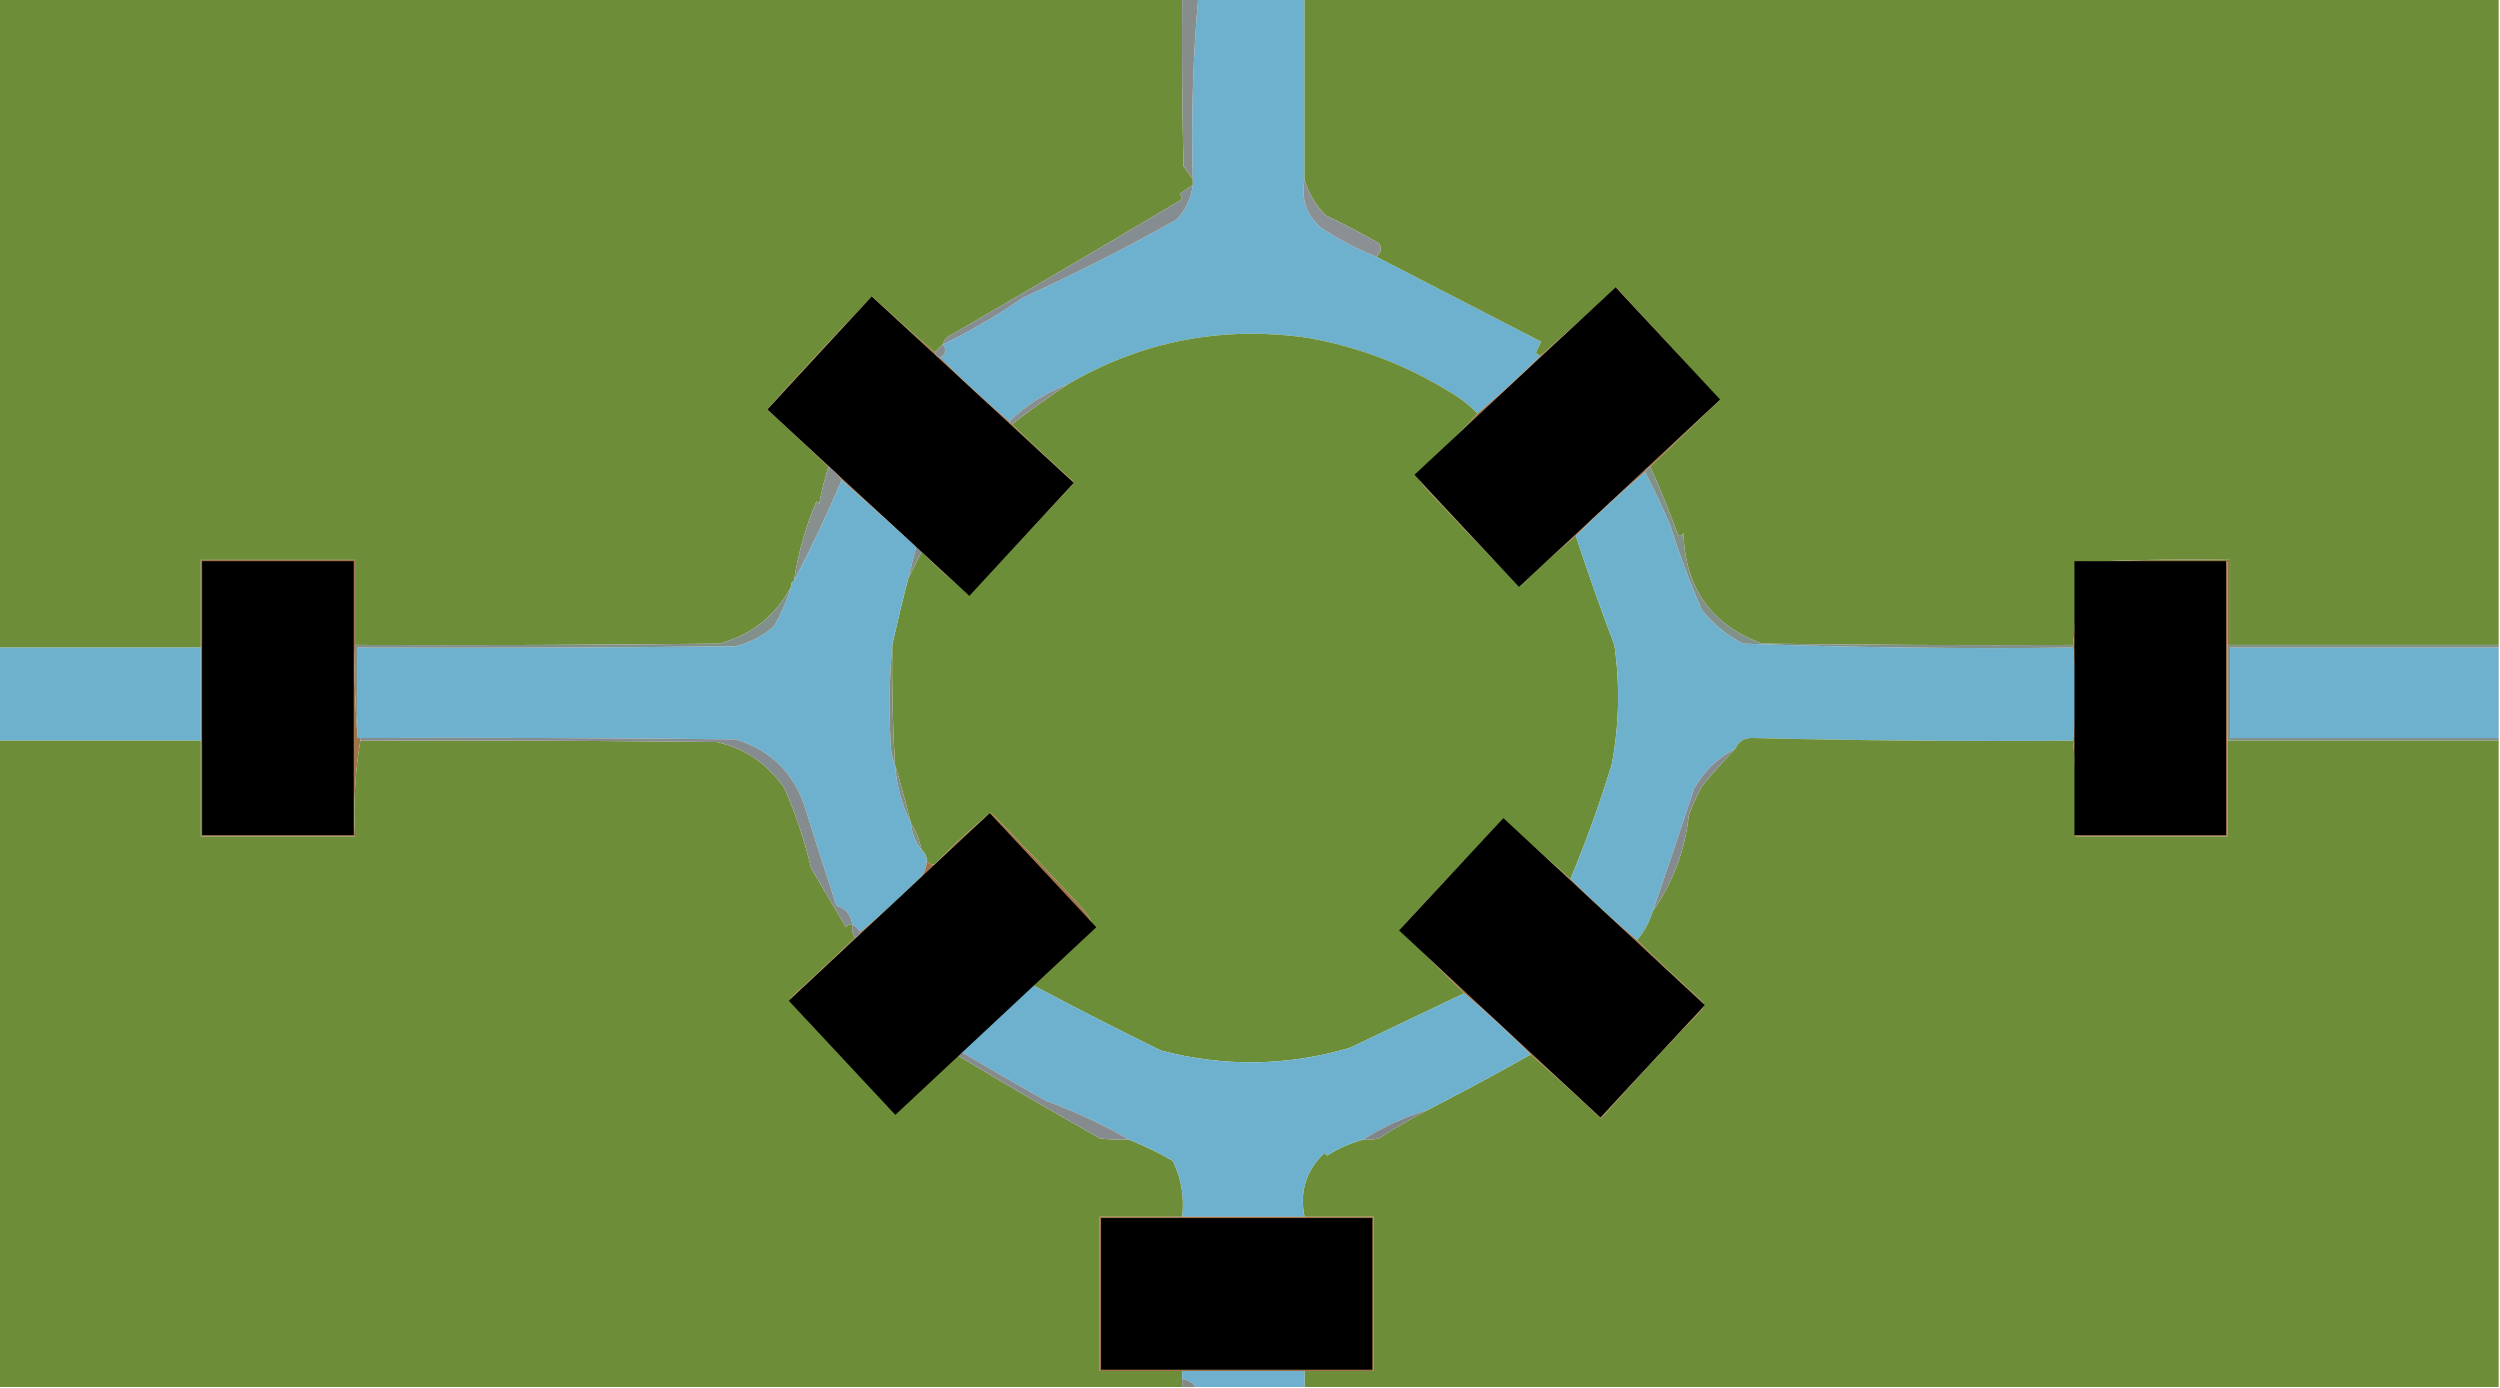 <?xml version="1.0" encoding="UTF-8"?>
<!DOCTYPE svg PUBLIC "-//W3C//DTD SVG 1.1//EN" "http://www.w3.org/Graphics/SVG/1.1/DTD/svg11.dtd">
<svg xmlns="http://www.w3.org/2000/svg" version="1.1" width="940px" height="522px" style="shape-rendering:geometricPrecision; text-rendering:geometricPrecision; image-rendering:optimizeQuality; fill-rule:evenodd; clip-rule:evenodd" xmlns:xlink="http://www.w3.org/1999/xlink">
<g><path style="opacity:1" fill="#6d8d39" d="M -0.5,-0.5 C 147.833,-0.5 296.167,-0.5 444.5,-0.5C 444.333,20.503 444.5,41.503 445,62.5C 446.189,64.233 447.356,65.9 448.5,67.5C 448.5,68.167 448.5,68.833 448.5,69.5C 446.862,70.657 445.196,71.824 443.5,73C 444.711,73.893 444.711,74.726 443.5,75.5C 415.01,92.458 386.344,109.291 357.5,126C 355.937,126.759 354.937,127.926 354.5,129.5C 353.5,130.5 352.5,131.5 351.5,132.5C 343.558,125.73 335.724,118.73 328,111.5C 314.466,125.366 301.299,139.532 288.5,154C 296.364,161.033 304.031,168.2 311.5,175.5C 310.045,180.082 308.878,184.749 308,189.5C 307.667,189.167 307.333,188.833 307,188.5C 302.991,197.826 300.158,207.826 298.5,218.5C 297.662,218.842 297.328,219.508 297.5,220.5C 291.644,231.514 282.644,238.68 270.5,242C 224.835,242.5 179.168,242.667 133.5,242.5C 133.5,231.833 133.5,221.167 133.5,210.5C 114.167,210.5 94.833,210.5 75.5,210.5C 75.5,221.5 75.5,232.5 75.5,243.5C 50.167,243.5 24.833,243.5 -0.5,243.5C -0.5,162.167 -0.5,80.833 -0.5,-0.5 Z" data-terrain="land"/></g>
<g><path style="opacity:1" fill="#6eb1ce" d="M 450.5,-0.5 C 463.833,-0.5 477.167,-0.5 490.5,-0.5C 490.5,22.167 490.5,44.833 490.5,67.5C 489.141,74.668 491.141,80.668 496.5,85.5C 503.081,89.957 510.081,93.624 517.5,96.5C 538.105,107.137 558.772,117.804 579.5,128.5C 578.833,129.833 578.167,131.167 577.5,132.5C 577.957,133.298 578.624,133.631 579.5,133.5C 571.806,141.196 563.806,148.529 555.5,155.5C 552.305,152.148 548.638,149.315 544.5,147C 528.083,136.973 510.416,130.306 491.5,127C 459.321,122.438 429.321,128.271 401.5,144.5C 393.142,147.672 385.809,152.338 379.5,158.5C 370.507,150.84 361.84,142.84 353.5,134.5C 355.69,133.252 356.023,131.586 354.5,129.5C 364.937,124.447 374.937,118.614 384.5,112C 404.27,102.949 423.603,93.115 442.5,82.5C 445.853,78.794 447.853,74.461 448.5,69.5C 448.5,68.833 448.5,68.167 448.5,67.5C 447.86,44.603 448.527,21.936 450.5,-0.5 Z" data-terrain="water"/></g>
<g><path style="opacity:1" fill="#6d8d39" d="M 490.5,-0.5 C 640.167,-0.5 789.833,-0.5 939.5,-0.5C 939.5,80.5 939.5,161.5 939.5,242.5C 905.833,242.5 872.167,242.5 838.5,242.5C 838.5,231.833 838.5,221.167 838.5,210.5C 818.993,210.17 799.659,210.503 780.5,211.5C 780.828,222.014 780.494,232.347 779.5,242.5C 740.499,242.667 701.499,242.5 662.5,242C 643.428,234.902 633.594,221.068 633,200.5C 631.844,201.993 631.01,201.826 630.5,200C 627.434,191.613 624.1,183.446 620.5,175.5C 629.12,167.216 637.786,158.882 646.5,150.5C 633.95,136.572 621.283,122.739 608.5,109C 607.833,108.333 607.167,108.333 606.5,109C 597.63,117.373 588.63,125.54 579.5,133.5C 578.624,133.631 577.957,133.298 577.5,132.5C 578.167,131.167 578.833,129.833 579.5,128.5C 558.772,117.804 538.105,107.137 517.5,96.5C 519.319,95.064 519.652,93.397 518.5,91.5C 511.96,87.73 505.293,84.23 498.5,81C 494.641,77.103 491.975,72.603 490.5,67.5C 490.5,44.833 490.5,22.167 490.5,-0.5 Z" data-terrain="land"/></g>
<g><path style="opacity:1" fill="#878d8a" d="M 444.5,-0.5 C 446.5,-0.5 448.5,-0.5 450.5,-0.5C 448.527,21.936 447.86,44.603 448.5,67.5C 447.356,65.9 446.189,64.233 445,62.5C 444.5,41.503 444.333,20.503 444.5,-0.5 Z"/></g>
<g><path style="opacity:1" fill="#868d90" d="M 448.5,69.5 C 447.853,74.461 445.853,78.794 442.5,82.5C 423.603,93.115 404.27,102.949 384.5,112C 374.937,118.614 364.937,124.447 354.5,129.5C 354.937,127.926 355.937,126.759 357.5,126C 386.344,109.291 415.01,92.458 443.5,75.5C 444.711,74.726 444.711,73.893 443.5,73C 445.196,71.824 446.862,70.657 448.5,69.5 Z"/></g>
<g><path style="opacity:1" fill="#8a9093" d="M 490.5,67.5 C 491.975,72.603 494.641,77.103 498.5,81C 505.293,84.23 511.96,87.73 518.5,91.5C 519.652,93.397 519.319,95.064 517.5,96.5C 510.081,93.624 503.081,89.957 496.5,85.5C 491.141,80.668 489.141,74.668 490.5,67.5 Z"/></g>
<g><path style="opacity:1" fill="#a0734a" d="M 620.5,175.5 C 619.5,175.833 618.833,176.5 618.5,177.5C 609.527,185.138 600.86,193.138 592.5,201.5C 585.221,207.442 578.221,213.775 571.5,220.5C 559.512,208.345 547.679,196.011 536,183.5C 534.398,181.631 533.398,179.631 533,177.5C 541.005,170.662 548.505,163.329 555.5,155.5C 563.806,148.529 571.806,141.196 579.5,133.5C 588.63,125.54 597.63,117.373 606.5,109C 607.167,108.333 607.833,108.333 608.5,109C 621.283,122.739 633.95,136.572 646.5,150.5C 637.786,158.882 629.12,167.216 620.5,175.5 Z"/></g>
<g><path style="opacity:1" fill="#a0734b" d="M 351.5,132.5 C 351.833,133.5 352.5,134.167 353.5,134.5C 361.84,142.84 370.507,150.84 379.5,158.5C 379.5,159.167 379.833,159.5 380.5,159.5C 387.803,166.634 395.303,173.634 403,180.5C 403.667,181.167 403.667,181.833 403,182.5C 390.158,196.208 377.324,209.875 364.5,223.5C 358.183,218.516 352.183,213.182 346.5,207.5C 346.167,206.5 345.5,205.833 344.5,205.5C 335.167,197.167 325.833,188.833 316.5,180.5C 315.167,178.5 313.5,176.833 311.5,175.5C 304.031,168.2 296.364,161.033 288.5,154C 301.299,139.532 314.466,125.366 328,111.5C 335.724,118.73 343.558,125.73 351.5,132.5 Z"/></g>
<g><path style="opacity:1" fill="#6d8e39" d="M 555.5,155.5 C 548.505,163.329 541.005,170.662 533,177.5C 533.398,179.631 534.398,181.631 536,183.5C 547.679,196.011 559.512,208.345 571.5,220.5C 578.221,213.775 585.221,207.442 592.5,201.5C 597.027,215.245 601.86,228.912 607,242.5C 609.171,257.554 608.838,272.554 606,287.5C 601.514,302.129 596.347,316.462 590.5,330.5C 582.186,323.189 573.853,315.856 565.5,308.5C 552.163,321.838 539.163,335.504 526.5,349.5C 534.533,357.507 542.533,365.507 550.5,373.5C 536.193,380.32 521.86,387.153 507.5,394C 483.977,400.9 460.311,401.234 436.5,395C 420.322,387.078 404.322,378.911 388.5,370.5C 395.495,362.671 402.995,355.338 411,348.5C 410.253,346.024 408.919,343.691 407,341.5C 395.655,329.322 384.155,317.322 372.5,305.5C 365.119,311.535 358.119,318.035 351.5,325C 350.212,325.239 349.212,324.739 348.5,323.5C 348.34,321.847 347.674,320.514 346.5,319.5C 345.737,315.863 344.403,312.53 342.5,309.5C 340.664,302.011 338.664,294.678 336.5,287.5C 335.623,272.519 335.29,257.519 335.5,242.5C 337.337,234.153 339.337,225.819 341.5,217.5C 343.153,214.241 344.819,210.907 346.5,207.5C 352.183,213.182 358.183,218.516 364.5,223.5C 377.324,209.875 390.158,196.208 403,182.5C 403.667,181.833 403.667,181.167 403,180.5C 395.303,173.634 387.803,166.634 380.5,159.5C 387.332,154.252 394.332,149.252 401.5,144.5C 429.321,128.271 459.321,122.438 491.5,127C 510.416,130.306 528.083,136.973 544.5,147C 548.638,149.315 552.305,152.148 555.5,155.5 Z" data-terrain="land"/></g>
<g><path style="opacity:1" fill="#858d91" d="M 354.5,129.5 C 356.023,131.586 355.69,133.252 353.5,134.5C 352.5,134.167 351.833,133.5 351.5,132.5C 352.5,131.5 353.5,130.5 354.5,129.5 Z"/></g>
<g><path style="opacity:1" fill="#888d8d" d="M 401.5,144.5 C 394.332,149.252 387.332,154.252 380.5,159.5C 379.833,159.5 379.5,159.167 379.5,158.5C 385.809,152.338 393.142,147.672 401.5,144.5 Z"/></g>
<g><path style="opacity:1" fill="#888f8f" d="M 311.5,175.5 C 313.5,176.833 315.167,178.5 316.5,180.5C 311.012,193.474 305.012,206.14 298.5,218.5C 300.158,207.826 302.991,197.826 307,188.5C 307.333,188.833 307.667,189.167 308,189.5C 308.878,184.749 310.045,180.082 311.5,175.5 Z"/></g>
<g><path style="opacity:1" fill="#6eb1cd" d="M 618.5,177.5 C 621.91,183.988 625.076,190.655 628,197.5C 631.392,208.405 635.392,219.072 640,229.5C 644.299,234.805 649.466,238.972 655.5,242C 696.773,243.483 738.106,243.983 779.5,243.5C 780.819,255.069 780.819,266.735 779.5,278.5C 739.488,278.804 699.488,278.471 659.5,277.5C 656.139,277.274 653.805,278.607 652.5,281.5C 645.901,284.931 640.735,289.931 637,296.5C 631.921,311.905 626.754,327.239 621.5,342.5C 620.229,346.723 618.229,350.39 615.5,353.5C 606.841,346.173 598.507,338.507 590.5,330.5C 596.347,316.462 601.514,302.129 606,287.5C 608.838,272.554 609.171,257.554 607,242.5C 601.86,228.912 597.027,215.245 592.5,201.5C 600.86,193.138 609.527,185.138 618.5,177.5 Z" data-terrain="water"/></g>
<g><path style="opacity:1" fill="#6eb1ce" d="M 316.5,180.5 C 325.833,188.833 335.167,197.167 344.5,205.5C 343.512,209.485 342.512,213.485 341.5,217.5C 339.337,225.819 337.337,234.153 335.5,242.5C 334.34,255.327 334.173,268.327 335,281.5C 335.191,283.708 335.691,285.708 336.5,287.5C 337.111,295.315 339.111,302.649 342.5,309.5C 342.872,313.297 344.206,316.63 346.5,319.5C 347.674,320.514 348.34,321.847 348.5,323.5C 348.435,325.696 347.768,327.696 346.5,329.5C 339.165,336.834 331.498,343.834 323.5,350.5C 322.728,349.306 321.728,348.306 320.5,347.5C 319.858,343.867 317.858,341.534 314.5,340.5C 310.249,327.577 306.082,314.577 302,301.5C 297.315,289.48 288.815,281.646 276.5,278C 229.501,277.5 182.501,277.333 135.5,277.5C 135.167,277.5 134.833,277.5 134.5,277.5C 134.5,266.167 134.5,254.833 134.5,243.5C 181.835,243.667 229.168,243.5 276.5,243C 281.977,241.678 286.811,239.178 291,235.5C 293.762,230.655 295.928,225.655 297.5,220.5C 297.328,219.508 297.662,218.842 298.5,218.5C 305.012,206.14 311.012,193.474 316.5,180.5 Z" data-terrain="water"/></g>
<g><path style="opacity:1" fill="#8b7d43" d="M 780.5,211.5 C 799.659,210.503 818.993,210.17 838.5,210.5C 838.5,221.167 838.5,231.833 838.5,242.5C 838.167,242.5 837.833,242.5 837.5,242.5C 837.5,232.167 837.5,221.833 837.5,211.5C 818.5,211.5 799.5,211.5 780.5,211.5 Z"/></g>
<g><path style="opacity:1" fill="#a0734a" d="M 133.5,242.5 C 133.172,254.345 133.505,266.012 134.5,277.5C 134.833,277.5 135.167,277.5 135.5,277.5C 135.5,277.833 135.5,278.167 135.5,278.5C 133.521,290.12 132.854,302.12 133.5,314.5C 114.167,314.5 94.833,314.5 75.5,314.5C 75.5,302.5 75.5,290.5 75.5,278.5C 75.5,266.833 75.5,255.167 75.5,243.5C 75.5,232.5 75.5,221.5 75.5,210.5C 94.833,210.5 114.167,210.5 133.5,210.5C 133.5,221.167 133.5,231.833 133.5,242.5 Z"/></g>
<g><path style="opacity:1" fill="#a0734a" d="M 780.5,211.5 C 799.5,211.5 818.5,211.5 837.5,211.5C 837.5,221.833 837.5,232.167 837.5,242.5C 837.5,254.5 837.5,266.5 837.5,278.5C 837.5,290.5 837.5,302.5 837.5,314.5C 818.5,314.5 799.5,314.5 780.5,314.5C 780.828,302.322 780.495,290.322 779.5,278.5C 780.819,266.735 780.819,255.069 779.5,243.5C 779.5,243.167 779.5,242.833 779.5,242.5C 780.494,232.347 780.828,222.014 780.5,211.5 Z"/></g>
<g><path style="opacity:1" fill="#848c8c" d="M 344.5,205.5 C 345.5,205.833 346.167,206.5 346.5,207.5C 344.819,210.907 343.153,214.241 341.5,217.5C 342.512,213.485 343.512,209.485 344.5,205.5 Z"/></g>
<g><path style="opacity:1" fill="#82908a" d="M 620.5,175.5 C 624.1,183.446 627.434,191.613 630.5,200C 631.01,201.826 631.844,201.993 633,200.5C 633.594,221.068 643.428,234.902 662.5,242C 701.499,242.5 740.499,242.667 779.5,242.5C 779.5,242.833 779.5,243.167 779.5,243.5C 738.106,243.983 696.773,243.483 655.5,242C 649.466,238.972 644.299,234.805 640,229.5C 635.392,219.072 631.392,208.405 628,197.5C 625.076,190.655 621.91,183.988 618.5,177.5C 618.833,176.5 619.5,175.833 620.5,175.5 Z"/></g>
<g><path style="opacity:1" fill="#81908a" d="M 297.5,220.5 C 295.928,225.655 293.762,230.655 291,235.5C 286.811,239.178 281.977,241.678 276.5,243C 229.168,243.5 181.835,243.667 134.5,243.5C 134.5,254.833 134.5,266.167 134.5,277.5C 133.505,266.012 133.172,254.345 133.5,242.5C 179.168,242.667 224.835,242.5 270.5,242C 282.644,238.68 291.644,231.514 297.5,220.5 Z"/></g>
<g><path style="opacity:1" fill="#6eb1cd" d="M -0.5,243.5 C 24.833,243.5 50.167,243.5 75.5,243.5C 75.5,255.167 75.5,266.833 75.5,278.5C 50.167,278.5 24.833,278.5 -0.5,278.5C -0.5,266.833 -0.5,255.167 -0.5,243.5 Z" data-terrain="water"/></g>
<g><path style="opacity:1" fill="#6eb1ce" d="M 939.5,243.5 C 939.5,254.833 939.5,266.167 939.5,277.5C 905.833,277.5 872.167,277.5 838.5,277.5C 838.5,266.167 838.5,254.833 838.5,243.5C 872.167,243.5 905.833,243.5 939.5,243.5 Z" data-terrain="water"/></g>
<g><path style="opacity:1" fill="#808c7a" d="M 335.5,242.5 C 335.29,257.519 335.623,272.519 336.5,287.5C 335.691,285.708 335.191,283.708 335,281.5C 334.173,268.327 334.34,255.327 335.5,242.5 Z"/></g>
<g><path style="opacity:1" fill="#809289" d="M 837.5,242.5 C 837.833,242.5 838.167,242.5 838.5,242.5C 872.167,242.5 905.833,242.5 939.5,242.5C 939.5,242.833 939.5,243.167 939.5,243.5C 905.833,243.5 872.167,243.5 838.5,243.5C 838.5,254.833 838.5,266.167 838.5,277.5C 872.167,277.5 905.833,277.5 939.5,277.5C 939.5,277.833 939.5,278.167 939.5,278.5C 905.5,278.5 871.5,278.5 837.5,278.5C 837.5,266.5 837.5,254.5 837.5,242.5 Z"/></g>
<g><path style="opacity:1" fill="#6d8d39" d="M -0.5,278.5 C 24.833,278.5 50.167,278.5 75.5,278.5C 75.5,290.5 75.5,302.5 75.5,314.5C 94.833,314.5 114.167,314.5 133.5,314.5C 132.854,302.12 133.521,290.12 135.5,278.5C 180.168,278.333 224.835,278.5 269.5,279C 280.307,281.486 288.807,287.319 295,296.5C 299.266,306.247 302.599,316.247 305,326.5C 309.333,333.833 313.667,341.167 318,348.5C 318.671,347.748 319.504,347.414 320.5,347.5C 320.216,349.415 320.549,351.081 321.5,352.5C 313.864,359.967 306.031,367.3 298,374.5C 297.333,375.167 297.333,375.833 298,376.5C 310.842,390.208 323.676,403.875 336.5,417.5C 344.486,410.847 352.153,403.847 359.5,396.5C 377.308,407.241 395.308,417.741 413.5,428C 417.152,428.499 420.818,428.665 424.5,428.5C 430.529,430.936 436.029,433.602 441,436.5C 444.212,443.091 445.379,450.091 444.5,457.5C 434.167,457.5 423.833,457.5 413.5,457.5C 413.5,476.833 413.5,496.167 413.5,515.5C 423.833,515.5 434.167,515.5 444.5,515.5C 444.5,516.5 444.5,517.5 444.5,518.5C 444.5,519.5 444.5,520.5 444.5,521.5C 296.167,521.5 147.833,521.5 -0.5,521.5C -0.5,440.5 -0.5,359.5 -0.5,278.5 Z" data-terrain="land"/></g>
<g><path style="opacity:1" fill="#6d8d39" d="M 779.5,278.5 C 780.495,290.322 780.828,302.322 780.5,314.5C 799.5,314.5 818.5,314.5 837.5,314.5C 837.5,302.5 837.5,290.5 837.5,278.5C 871.5,278.5 905.5,278.5 939.5,278.5C 939.5,359.5 939.5,440.5 939.5,521.5C 789.833,521.5 640.167,521.5 490.5,521.5C 490.5,519.5 490.5,517.5 490.5,515.5C 499.167,515.5 507.833,515.5 516.5,515.5C 516.5,496.167 516.5,476.833 516.5,457.5C 507.833,457.5 499.167,457.5 490.5,457.5C 488.563,448.012 491.063,440.012 498,433.5C 498.333,433.833 498.667,434.167 499,434.5C 503.212,431.81 507.712,429.81 512.5,428.5C 514.527,428.662 516.527,428.495 518.5,428C 524.399,424.221 530.399,420.721 536.5,417.5C 549.694,410.738 562.694,403.738 575.5,396.5C 584.463,404.293 593.296,412.293 602,420.5C 614.299,406.533 626.966,392.866 640,379.5C 640.667,378.5 640.667,377.5 640,376.5C 631.636,368.967 623.469,361.3 615.5,353.5C 618.229,350.39 620.229,346.723 621.5,342.5C 629.077,331.674 633.577,319.674 635,306.5C 636.393,302.714 638.059,299.048 640,295.5C 644.083,290.593 648.25,285.927 652.5,281.5C 653.805,278.607 656.139,277.274 659.5,277.5C 699.488,278.471 739.488,278.804 779.5,278.5 Z" data-terrain="land"/></g>
<g><path style="opacity:1" fill="#858c8f" d="M 135.5,278.5 C 135.5,278.167 135.5,277.833 135.5,277.5C 182.501,277.333 229.501,277.5 276.5,278C 288.815,281.646 297.315,289.48 302,301.5C 306.082,314.577 310.249,327.577 314.5,340.5C 317.858,341.534 319.858,343.867 320.5,347.5C 319.504,347.414 318.671,347.748 318,348.5C 313.667,341.167 309.333,333.833 305,326.5C 302.599,316.247 299.266,306.247 295,296.5C 288.807,287.319 280.307,281.486 269.5,279C 224.835,278.5 180.168,278.333 135.5,278.5 Z"/></g>
<g><path style="opacity:1" fill="#828d88" d="M 336.5,287.5 C 338.664,294.678 340.664,302.011 342.5,309.5C 339.111,302.649 337.111,295.315 336.5,287.5 Z"/></g>
<g><path style="opacity:1" fill="#a0734b" d="M 388.5,370.5 C 378.592,377.737 369.592,386.07 361.5,395.5C 360.508,395.328 359.842,395.662 359.5,396.5C 352.153,403.847 344.486,410.847 336.5,417.5C 323.676,403.875 310.842,390.208 298,376.5C 297.333,375.833 297.333,375.167 298,374.5C 306.031,367.3 313.864,359.967 321.5,352.5C 322.5,352.167 323.167,351.5 323.5,350.5C 331.498,343.834 339.165,336.834 346.5,329.5C 347.768,327.696 348.435,325.696 348.5,323.5C 349.212,324.739 350.212,325.239 351.5,325C 358.119,318.035 365.119,311.535 372.5,305.5C 384.155,317.322 395.655,329.322 407,341.5C 408.919,343.691 410.253,346.024 411,348.5C 402.995,355.338 395.495,362.671 388.5,370.5 Z"/></g>
<g><path style="opacity:1" fill="#a0734b" d="M 590.5,330.5 C 598.507,338.507 606.841,346.173 615.5,353.5C 623.469,361.3 631.636,368.967 640,376.5C 640.667,377.5 640.667,378.5 640,379.5C 626.966,392.866 614.299,406.533 602,420.5C 593.296,412.293 584.463,404.293 575.5,396.5C 567.493,388.493 559.159,380.827 550.5,373.5C 542.533,365.507 534.533,357.507 526.5,349.5C 539.163,335.504 552.163,321.838 565.5,308.5C 573.853,315.856 582.186,323.189 590.5,330.5 Z"/></g>
<g><path style="opacity:1" fill="#848a8e" d="M 652.5,281.5 C 648.25,285.927 644.083,290.593 640,295.5C 638.059,299.048 636.393,302.714 635,306.5C 633.577,319.674 629.077,331.674 621.5,342.5C 626.754,327.239 631.921,311.905 637,296.5C 640.735,289.931 645.901,284.931 652.5,281.5 Z"/></g>
<g><path style="opacity:1" fill="#828d85" d="M 342.5,309.5 C 344.403,312.53 345.737,315.863 346.5,319.5C 344.206,316.63 342.872,313.297 342.5,309.5 Z"/></g>
<g><path style="opacity:1" fill="#858a8e" d="M 320.5,347.5 C 321.728,348.306 322.728,349.306 323.5,350.5C 323.167,351.5 322.5,352.167 321.5,352.5C 320.549,351.081 320.216,349.415 320.5,347.5 Z"/></g>
<g><path style="opacity:1" fill="#6db1ce" d="M 388.5,370.5 C 404.322,378.911 420.322,387.078 436.5,395C 460.311,401.234 483.977,400.9 507.5,394C 521.86,387.153 536.193,380.32 550.5,373.5C 559.159,380.827 567.493,388.493 575.5,396.5C 562.694,403.738 549.694,410.738 536.5,417.5C 527.964,420.103 519.964,423.77 512.5,428.5C 507.712,429.81 503.212,431.81 499,434.5C 498.667,434.167 498.333,433.833 498,433.5C 491.063,440.012 488.563,448.012 490.5,457.5C 475.167,457.5 459.833,457.5 444.5,457.5C 445.379,450.091 444.212,443.091 441,436.5C 436.029,433.602 430.529,430.936 424.5,428.5C 414.687,422.826 404.354,417.993 393.5,414C 382.67,407.978 372.003,401.811 361.5,395.5C 369.592,386.07 378.592,377.737 388.5,370.5 Z" data-terrain="water"/></g>
<g><path style="opacity:1" fill="#858b8e" d="M 359.5,396.5 C 359.842,395.662 360.508,395.328 361.5,395.5C 372.003,401.811 382.67,407.978 393.5,414C 404.354,417.993 414.687,422.826 424.5,428.5C 420.818,428.665 417.152,428.499 413.5,428C 395.308,417.741 377.308,407.241 359.5,396.5 Z"/></g>
<g><path style="opacity:1" fill="#80858a" d="M 536.5,417.5 C 530.399,420.721 524.399,424.221 518.5,428C 516.527,428.495 514.527,428.662 512.5,428.5C 519.964,423.77 527.964,420.103 536.5,417.5 Z"/></g>
<g><path style="opacity:1" fill="#a0734b" d="M 444.5,457.5 C 459.833,457.5 475.167,457.5 490.5,457.5C 499.167,457.5 507.833,457.5 516.5,457.5C 516.5,476.833 516.5,496.167 516.5,515.5C 507.833,515.5 499.167,515.5 490.5,515.5C 475.167,515.5 459.833,515.5 444.5,515.5C 434.167,515.5 423.833,515.5 413.5,515.5C 413.5,496.167 413.5,476.833 413.5,457.5C 423.833,457.5 434.167,457.5 444.5,457.5 Z"/></g>
<g><path style="opacity:1" fill="#6eb0cd" d="M 444.5,515.5 C 459.833,515.5 475.167,515.5 490.5,515.5C 490.5,517.5 490.5,519.5 490.5,521.5C 476.833,521.5 463.167,521.5 449.5,521.5C 448.395,519.777 446.728,518.777 444.5,518.5C 444.5,517.5 444.5,516.5 444.5,515.5 Z" data-terrain="water"/></g>
<g><path style="opacity:1" fill="#828987" d="M 444.5,518.5 C 446.728,518.777 448.395,519.777 449.5,521.5C 447.833,521.5 446.167,521.5 444.5,521.5C 444.5,520.5 444.5,519.5 444.5,518.5 Z"/></g>
<rect id="bridge-0"
      x="53.0" y="234.0"
      width="103.0" height="57.0"
      transform="rotate(90 104.5 262.5)" />

<rect id="bridge-1"
      x="294.47" y="138.86"
      width="103.32" height="57.82"
      transform="rotate(42.71 346.13 167.77)" />

<rect id="bridge-2"
      x="325.98" y="310.31"
      width="58.68"  height="103.37"
      transform="rotate(46.97 354.32 361.17)" />

<rect id="bridge-3"
      x="436.5" y="435.5"
      width="57.0"  height="102.0"
      transform="rotate(90 465.0 486.5)" />

<rect id="bridge-4"
      x="531.82" y="335.19"
      width="103.32" height="57.63"
      transform="rotate(42.88 583.65 363.99)" />

<rect id="bridge-5"
      x="560.48" y="112.69"
      width="57.66"  height="103.36"
      transform="rotate(47.02 589.32 164.36)" />

<rect id="bridge-6"
      x="757.0" y="234.0"
      width="103.0" height="57.0"
      transform="rotate(90 808.5 262.5)" />

</svg>
